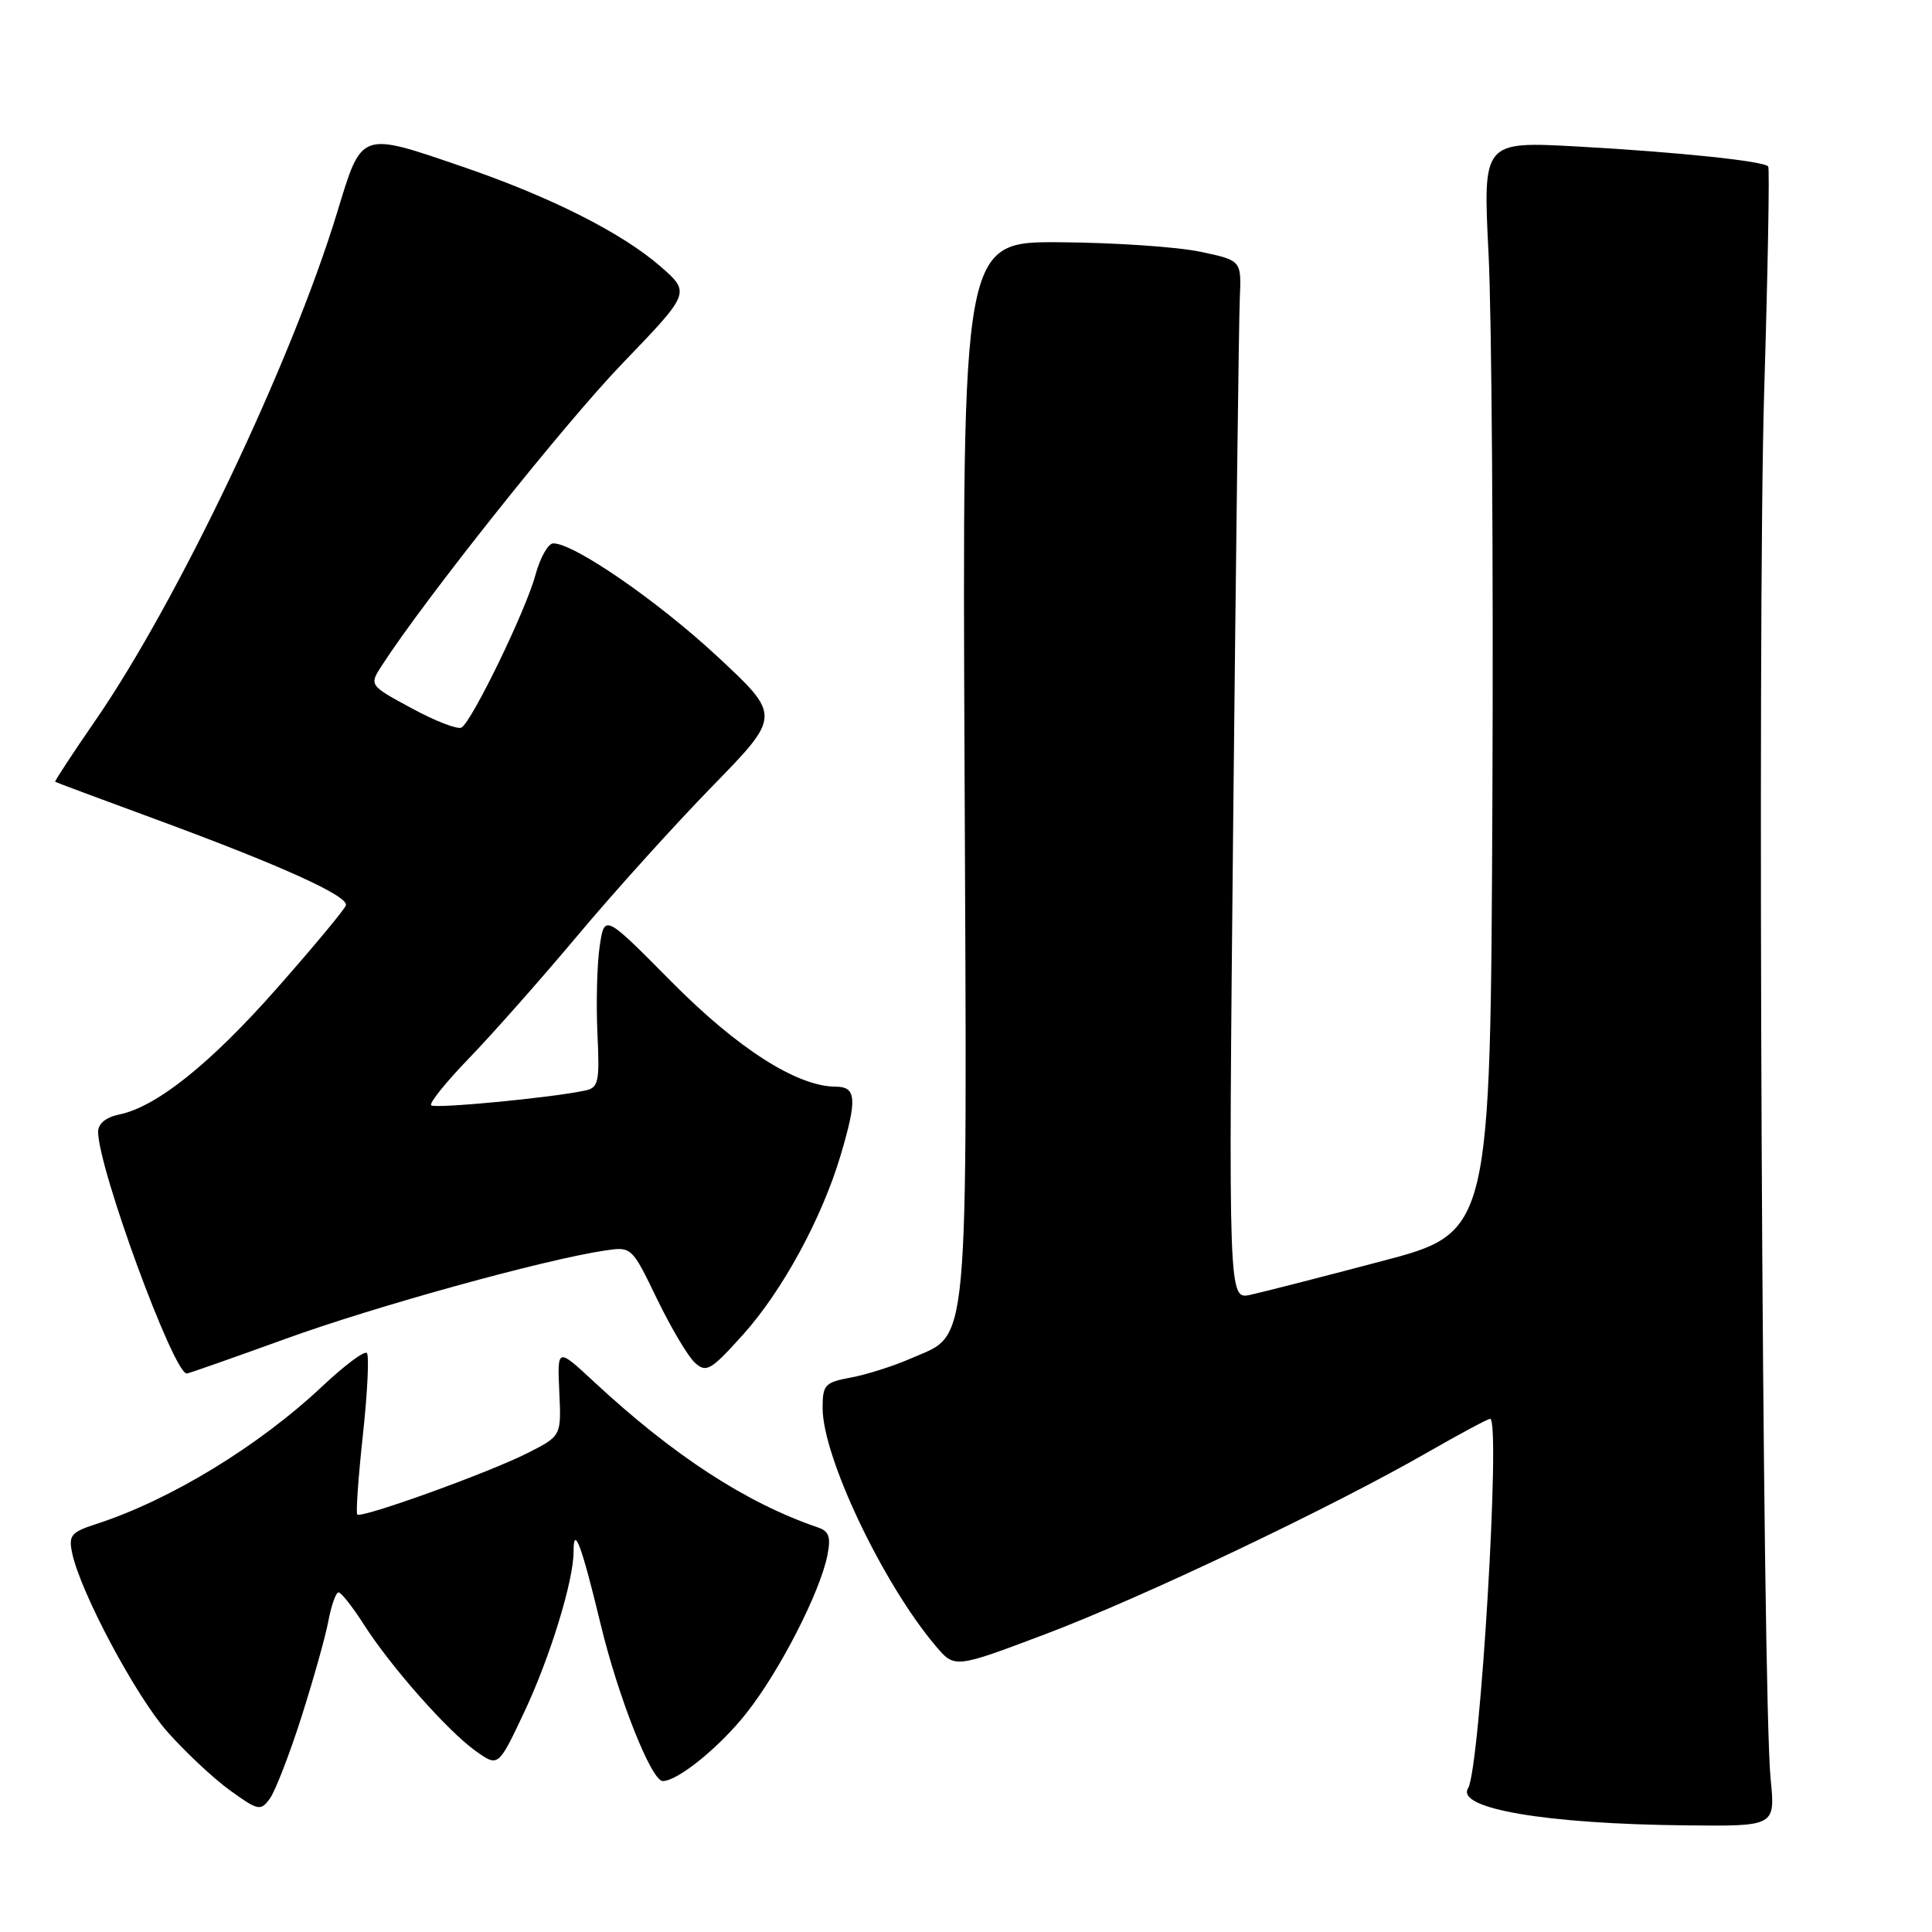 <?xml version="1.0" encoding="UTF-8" standalone="no"?>
<!DOCTYPE svg PUBLIC "-//W3C//DTD SVG 1.1//EN" "http://www.w3.org/Graphics/SVG/1.1/DTD/svg11.dtd" >
<svg xmlns="http://www.w3.org/2000/svg" xmlns:xlink="http://www.w3.org/1999/xlink" version="1.1" viewBox="0 0 256 256">
 <g >
 <path fill="currentColor"
d=" M 234.62 235.75 C 233.51 224.66 232.84 82.44 233.76 52.00 C 234.25 35.77 234.49 22.30 234.30 22.06 C 233.74 21.34 222.29 20.15 208.99 19.41 C 196.49 18.73 196.49 18.73 197.24 33.61 C 197.66 41.80 197.89 74.33 197.75 105.91 C 197.50 163.32 197.50 163.32 183.05 167.12 C 175.10 169.22 167.29 171.22 165.68 171.57 C 162.77 172.21 162.77 172.21 163.41 108.36 C 163.77 73.23 164.16 42.25 164.28 39.50 C 164.50 34.50 164.50 34.50 159.00 33.35 C 155.97 32.71 147.65 32.15 140.50 32.10 C 127.50 32.00 127.50 32.00 127.81 101.94 C 128.15 180.77 128.53 176.56 120.68 180.01 C 118.38 181.02 114.81 182.15 112.75 182.53 C 109.30 183.17 109.00 183.49 109.00 186.57 C 109.00 193.05 116.98 209.84 124.00 218.12 C 126.50 221.07 126.50 221.07 138.50 216.54 C 151.28 211.72 176.49 199.73 189.20 192.42 C 193.44 189.99 197.15 188.00 197.45 188.00 C 198.89 188.00 196.12 234.38 194.53 236.94 C 192.87 239.64 204.75 241.68 223.37 241.87 C 235.24 242.00 235.24 242.00 234.62 235.75 Z  M 39.94 227.52 C 41.52 222.56 43.14 216.81 43.52 214.75 C 43.91 212.69 44.51 211.00 44.86 211.00 C 45.21 211.00 46.72 212.92 48.21 215.25 C 51.76 220.82 59.33 229.39 63.06 232.04 C 66.03 234.15 66.03 234.15 69.48 226.83 C 72.88 219.62 76.00 209.47 76.00 205.62 C 76.00 201.91 77.07 204.76 79.56 215.11 C 81.90 224.86 86.31 236.00 87.82 236.00 C 89.82 235.99 95.36 231.49 98.91 226.99 C 103.30 221.44 108.64 211.03 109.63 206.11 C 110.12 203.66 109.86 202.90 108.37 202.39 C 98.85 199.14 89.24 192.88 78.67 183.06 C 73.84 178.57 73.84 178.57 74.11 184.42 C 74.38 190.27 74.38 190.27 69.94 192.52 C 64.83 195.12 47.89 201.23 47.34 200.68 C 47.14 200.47 47.48 195.71 48.09 190.09 C 48.70 184.47 48.93 179.60 48.61 179.28 C 48.29 178.95 45.65 180.92 42.76 183.64 C 34.31 191.60 22.57 198.76 12.75 201.94 C 9.40 203.03 9.06 203.44 9.57 205.83 C 10.69 211.04 17.96 224.68 22.17 229.46 C 24.52 232.12 28.24 235.61 30.44 237.21 C 34.21 239.93 34.53 240.00 35.75 238.33 C 36.47 237.35 38.35 232.49 39.94 227.52 Z  M 37.79 177.42 C 49.68 173.10 72.09 166.91 80.10 165.71 C 83.70 165.17 83.70 165.17 87.06 172.12 C 88.91 175.94 91.17 179.75 92.08 180.57 C 93.59 181.94 94.19 181.59 98.47 176.83 C 103.68 171.03 108.91 161.41 111.39 153.07 C 113.60 145.62 113.48 144.00 110.75 143.99 C 105.60 143.97 97.75 138.95 88.95 130.06 C 80.10 121.12 80.10 121.12 79.46 125.39 C 79.11 127.74 78.98 132.91 79.16 136.88 C 79.47 143.43 79.32 144.13 77.50 144.51 C 72.99 145.47 57.60 146.93 57.13 146.46 C 56.84 146.18 59.11 143.37 62.15 140.22 C 65.19 137.08 71.65 129.78 76.50 124.00 C 81.34 118.22 89.40 109.30 94.40 104.17 C 103.50 94.84 103.50 94.84 95.05 86.98 C 87.10 79.60 76.08 72.00 73.31 72.00 C 72.63 72.00 71.57 73.90 70.94 76.21 C 69.70 80.84 62.58 95.52 61.16 96.40 C 60.67 96.70 57.71 95.57 54.59 93.87 C 48.90 90.80 48.90 90.80 50.62 88.15 C 56.34 79.31 74.83 56.09 82.49 48.14 C 91.50 38.78 91.50 38.78 87.50 35.29 C 82.40 30.85 72.96 26.09 61.38 22.12 C 47.66 17.42 47.97 17.31 44.69 28.10 C 38.65 47.94 23.60 79.57 12.63 95.48 C 9.60 99.87 7.21 103.52 7.31 103.59 C 7.42 103.67 13.31 105.87 20.42 108.48 C 37.21 114.66 46.25 118.75 45.83 119.97 C 45.65 120.52 41.57 125.42 36.76 130.88 C 27.89 140.95 20.73 146.68 15.75 147.69 C 14.04 148.04 13.00 148.90 13.00 149.96 C 13.00 154.78 22.99 182.00 24.75 182.00 C 24.97 182.00 30.83 179.94 37.79 177.42 Z "/>
</g>
</svg>